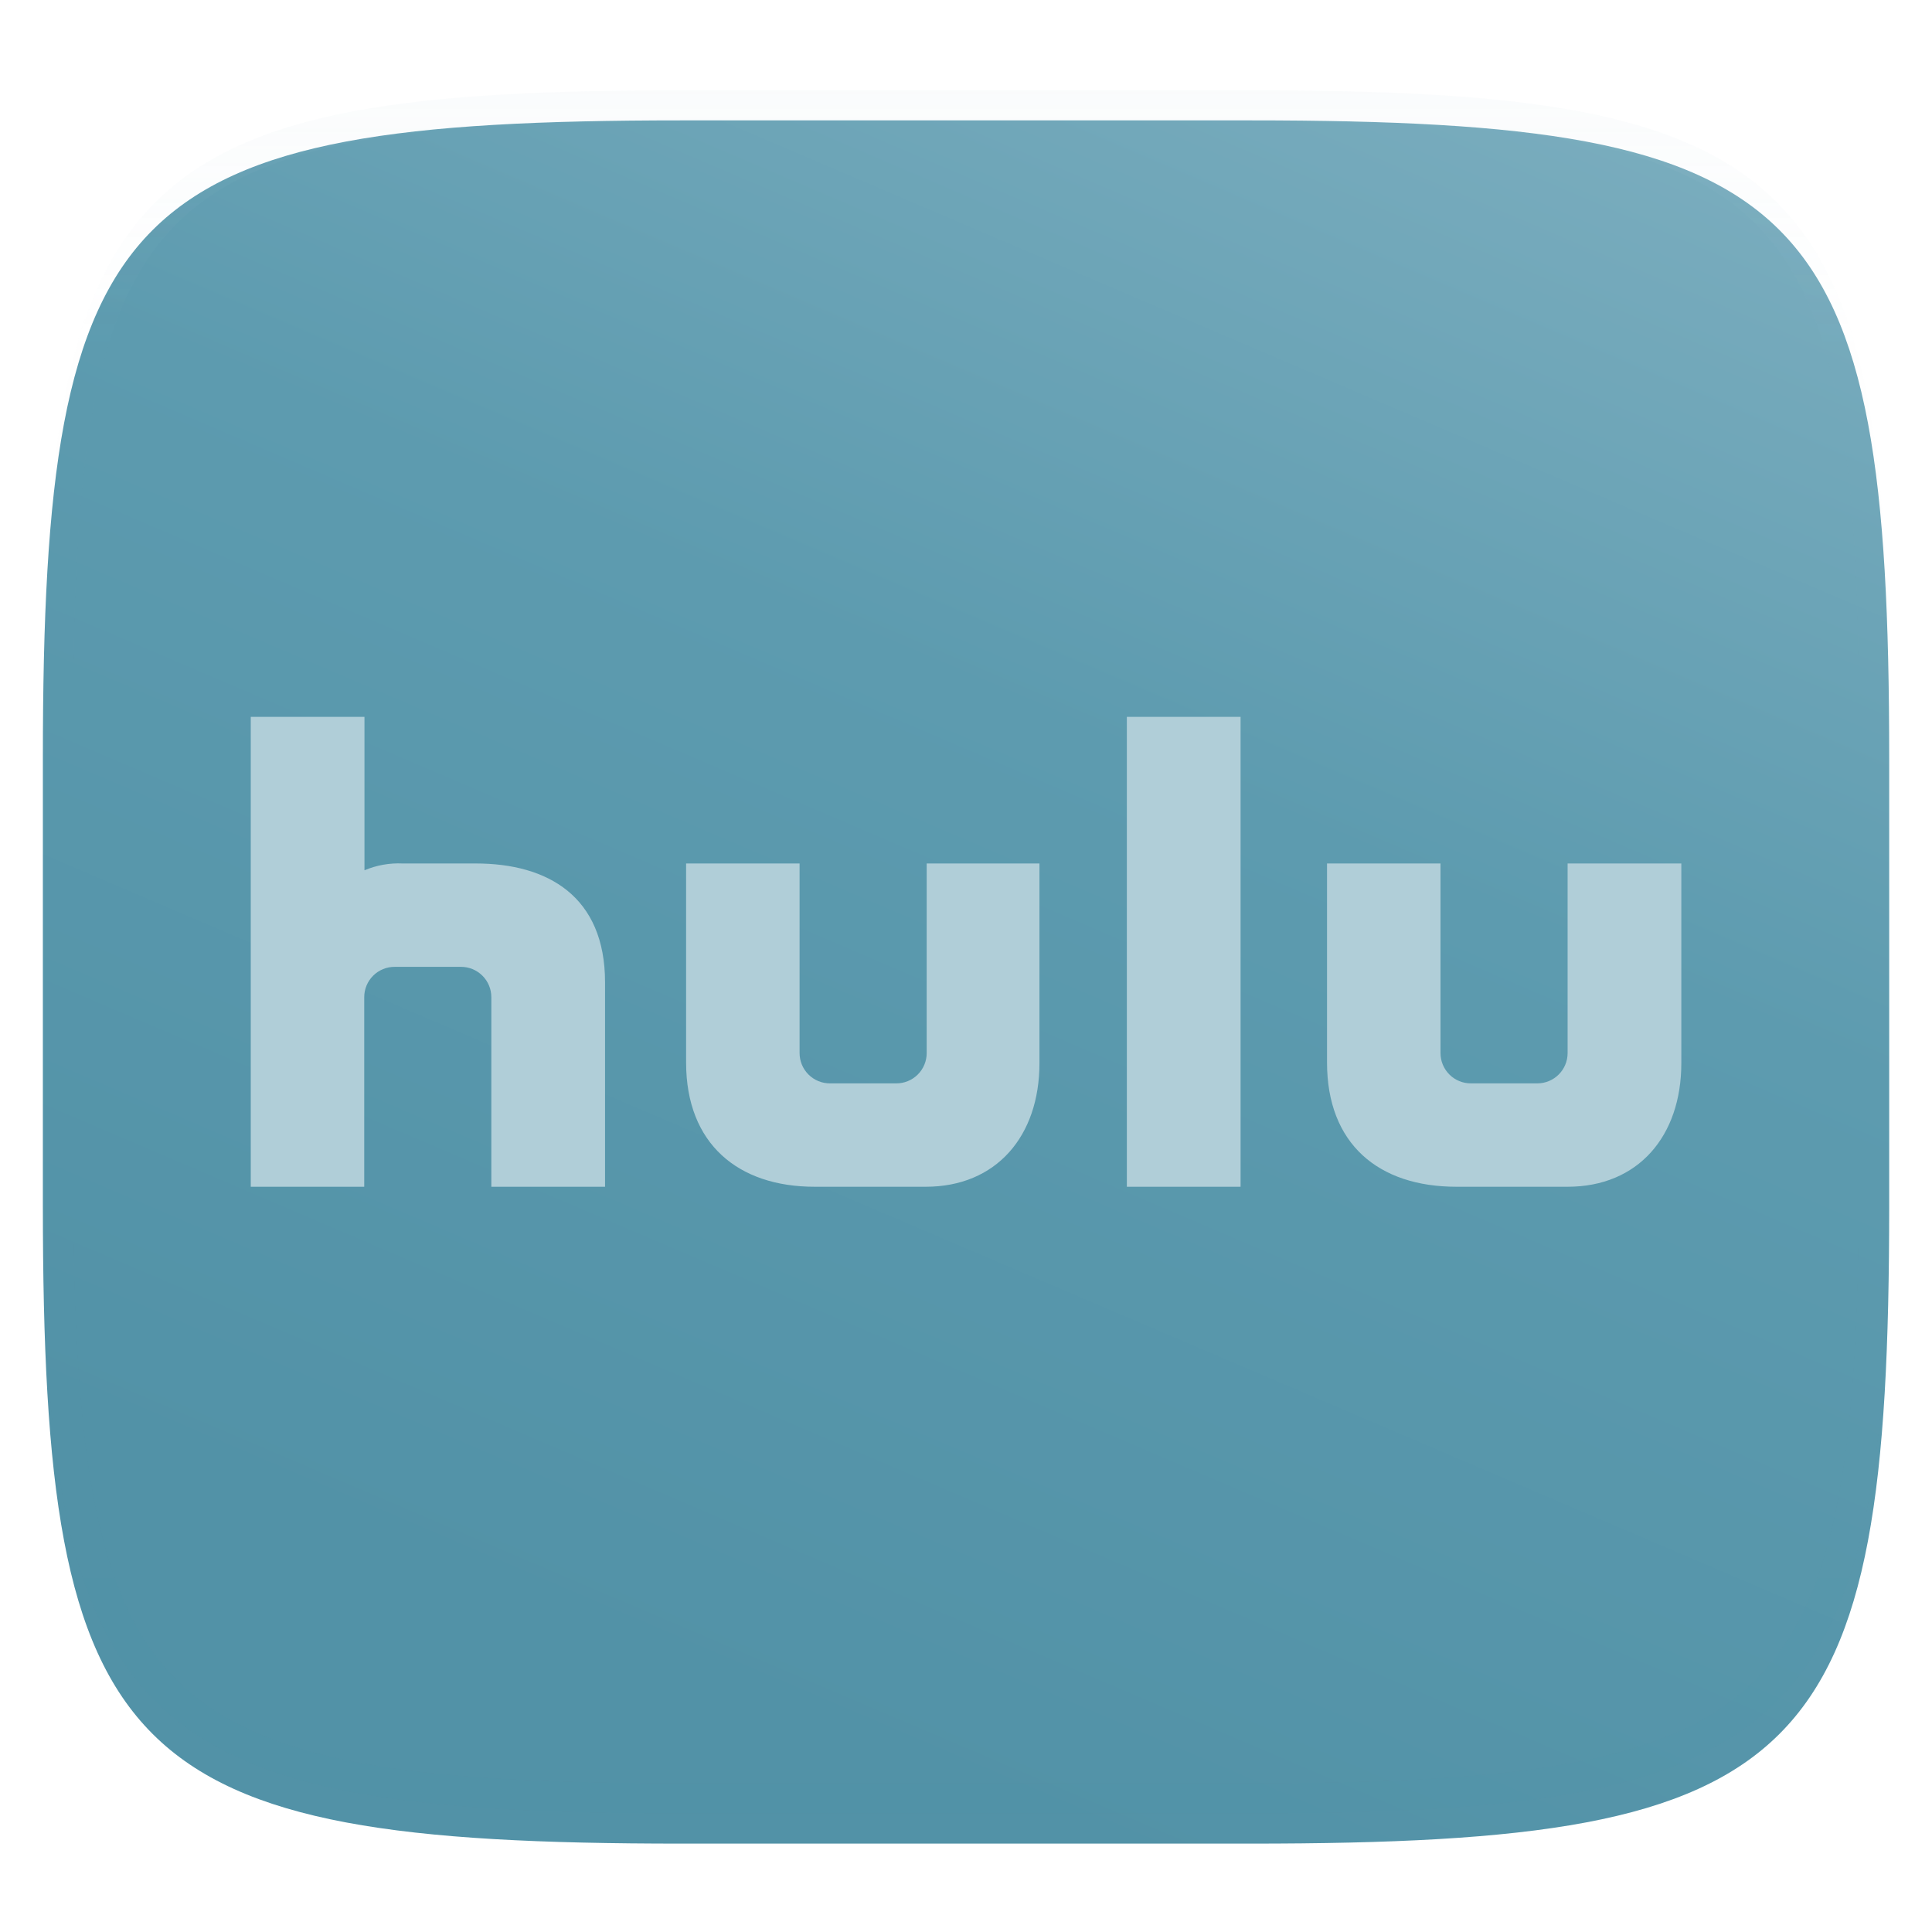 <?xml version="1.0" standalone="no"?><!-- Generator: Gravit.io --><svg xmlns="http://www.w3.org/2000/svg" xmlns:xlink="http://www.w3.org/1999/xlink" style="isolation:isolate" viewBox="0 0 256 256" width="256" height="256"><g filter="url(#gQI1WCYhhg8FFL9QzCbL2kT7XCTOaOfd)"><linearGradient id="_lgradient_0" x1="0.492" y1="1.002" x2="0.948" y2="0.008" gradientTransform="matrix(244.648,0,0,228.338,5.68,11.95)" gradientUnits="userSpaceOnUse"><stop offset="2.609%" stop-opacity="1" style="stop-color:#5292a7"/><stop offset="56.087%" stop-opacity="1" style="stop-color:#5d9baf"/><stop offset="100%" stop-opacity="1" style="stop-color:#7caebf"/></linearGradient><path d=" M 165.689 11.95 C 239.745 11.95 250.328 22.507 250.328 96.494 L 250.328 155.745 C 250.328 229.731 239.745 240.288 165.689 240.288 L 90.319 240.288 C 16.264 240.288 5.68 229.731 5.68 155.745 L 5.68 96.494 C 5.68 22.507 16.264 11.95 90.319 11.95 L 165.689 11.95 L 165.689 11.95 Z " fill="url(#_lgradient_0)"/></g><defs><filter id="gQI1WCYhhg8FFL9QzCbL2kT7XCTOaOfd" x="-200%" y="-200%" width="400%" height="400%" filterUnits="objectBoundingBox" color-interpolation-filters="sRGB"><feGaussianBlur xmlns="http://www.w3.org/2000/svg" in="SourceGraphic" stdDeviation="4.294"/><feOffset xmlns="http://www.w3.org/2000/svg" dx="0" dy="4" result="pf_100_offsetBlur"/><feFlood xmlns="http://www.w3.org/2000/svg" flood-color="#365f6d" flood-opacity="0.4"/><feComposite xmlns="http://www.w3.org/2000/svg" in2="pf_100_offsetBlur" operator="in" result="pf_100_dropShadow"/><feBlend xmlns="http://www.w3.org/2000/svg" in="SourceGraphic" in2="pf_100_dropShadow" mode="normal"/></filter></defs><g style="opacity:0.4;"><g style="opacity:0.4;"><g opacity="0.4"><linearGradient id="_lgradient_1" x1="0.517" y1="0" x2="0.517" y2="1.209" gradientTransform="matrix(244.651,0,0,228.341,5.68,11.95)" gradientUnits="userSpaceOnUse"><stop offset="0%" stop-opacity="1" style="stop-color:#b0ced8"/><stop offset="12.5%" stop-opacity="0.098" style="stop-color:#b0ced8"/><stop offset="92.5%" stop-opacity="0.098" style="stop-color:#365f6d"/><stop offset="100%" stop-opacity="0.498" style="stop-color:#365f6d"/></linearGradient><path d=" M 165.068 11.951 C 169.396 11.941 173.724 11.991 178.052 12.089 C 181.927 12.167 185.803 12.315 189.678 12.541 C 193.131 12.737 196.583 13.022 200.026 13.395 C 203.085 13.73 206.144 14.181 209.174 14.741 C 211.889 15.243 214.574 15.881 217.22 16.657 C 219.62 17.355 221.971 18.219 224.243 19.241 C 226.358 20.184 228.384 21.304 230.302 22.591 C 232.142 23.829 233.863 25.244 235.437 26.806 C 237.001 28.378 238.417 30.088 239.656 31.925 C 240.945 33.841 242.066 35.865 243.02 37.967 C 244.043 40.247 244.909 42.585 245.617 44.972 C 246.394 47.615 247.034 50.297 247.535 53.009 C 248.096 56.035 248.548 59.081 248.883 62.136 C 249.257 65.575 249.542 69.014 249.739 72.462 C 249.965 76.323 250.112 80.194 250.201 84.055 C 250.289 88.378 250.339 92.701 250.329 97.014 L 250.329 155.226 C 250.339 159.549 250.289 163.862 250.201 168.185 C 250.112 172.056 249.965 175.917 249.739 179.778 C 249.542 183.226 249.257 186.675 248.883 190.104 C 248.548 193.159 248.096 196.215 247.535 199.241 C 247.034 201.943 246.394 204.625 245.617 207.268 C 244.909 209.655 244.043 212.003 243.02 214.273 C 242.066 216.385 240.945 218.399 239.656 220.315 C 238.417 222.152 237.001 223.872 235.437 225.434 C 233.863 226.996 232.142 228.411 230.302 229.649 C 228.384 230.936 226.358 232.056 224.243 232.999 C 221.971 234.021 219.62 234.885 217.22 235.593 C 214.574 236.369 211.889 237.007 209.174 237.499 C 206.144 238.068 203.085 238.51 200.026 238.845 C 196.583 239.218 193.131 239.503 189.678 239.699 C 185.803 239.925 181.927 240.073 178.052 240.161 C 173.724 240.249 169.396 240.299 165.068 240.289 L 90.942 240.289 C 86.614 240.299 82.286 240.249 77.958 240.161 C 74.083 240.073 70.207 239.925 66.332 239.699 C 62.879 239.503 59.427 239.218 55.984 238.845 C 52.925 238.51 49.866 238.068 46.836 237.499 C 44.121 237.007 41.436 236.369 38.79 235.593 C 36.39 234.885 34.039 234.021 31.767 232.999 C 29.652 232.056 27.626 230.936 25.708 229.649 C 23.868 228.411 22.147 226.996 20.573 225.434 C 19.009 223.872 17.593 222.152 16.354 220.315 C 15.065 218.399 13.944 216.385 12.99 214.273 C 11.967 212.003 11.101 209.655 10.393 207.268 C 9.616 204.625 8.976 201.943 8.475 199.241 C 7.914 196.215 7.462 193.159 7.127 190.104 C 6.753 186.675 6.468 183.226 6.271 179.778 C 6.045 175.917 5.898 172.056 5.809 168.185 C 5.721 163.862 5.671 159.549 5.681 155.226 L 5.681 97.014 C 5.671 92.701 5.721 88.378 5.809 84.055 C 5.898 80.194 6.045 76.323 6.271 72.462 C 6.468 69.014 6.753 65.575 7.127 62.136 C 7.462 59.081 7.914 56.035 8.475 53.009 C 8.976 50.297 9.616 47.615 10.393 44.972 C 11.101 42.585 11.967 40.247 12.99 37.967 C 13.944 35.865 15.065 33.841 16.354 31.925 C 17.593 30.088 19.009 28.378 20.573 26.806 C 22.147 25.244 23.868 23.829 25.708 22.591 C 27.626 21.304 29.652 20.184 31.767 19.241 C 34.039 18.219 36.39 17.355 38.79 16.657 C 41.436 15.881 44.121 15.243 46.836 14.741 C 49.866 14.181 52.925 13.73 55.984 13.395 C 59.427 13.022 62.879 12.737 66.332 12.541 C 70.207 12.315 74.083 12.167 77.958 12.089 C 82.286 11.991 86.614 11.941 90.942 11.951 L 165.068 11.951 L 165.068 11.951 Z  M 165.078 15.96 C 169.376 15.95 173.675 15.999 177.973 16.087 C 181.8 16.176 185.626 16.323 189.452 16.539 C 192.836 16.736 196.22 17.011 199.584 17.384 C 202.554 17.699 205.515 18.131 208.446 18.681 C 211.023 19.153 213.581 19.762 216.099 20.499 C 218.322 21.147 220.496 21.953 222.6 22.896 C 224.509 23.751 226.338 24.763 228.069 25.922 C 229.692 27.013 231.207 28.26 232.594 29.646 C 233.981 31.031 235.23 32.544 236.332 34.165 C 237.493 35.894 238.506 37.712 239.361 39.608 C 240.306 41.72 241.112 43.892 241.762 46.102 C 242.509 48.617 243.109 51.162 243.591 53.736 C 244.132 56.664 244.565 59.611 244.889 62.578 C 245.263 65.938 245.539 69.308 245.735 72.688 C 245.952 76.51 246.109 80.322 246.188 84.144 C 246.276 88.437 246.326 92.721 246.326 97.014 C 246.326 97.014 246.326 97.014 246.326 97.014 L 246.326 155.226 C 246.326 155.226 246.326 155.226 246.326 155.226 C 246.326 159.519 246.276 163.803 246.188 168.096 C 246.109 171.918 245.952 175.74 245.735 179.552 C 245.539 182.932 245.263 186.302 244.889 189.672 C 244.565 192.629 244.132 195.576 243.591 198.504 C 243.109 201.078 242.509 203.623 241.762 206.138 C 241.112 208.358 240.306 210.52 239.361 212.632 C 238.506 214.528 237.493 216.356 236.332 218.075 C 235.23 219.706 233.981 221.219 232.594 222.604 C 231.207 223.98 229.692 225.227 228.069 226.318 C 226.338 227.477 224.509 228.489 222.6 229.344 C 220.496 230.297 218.322 231.093 216.099 231.741 C 213.581 232.478 211.023 233.087 208.446 233.559 C 205.515 234.109 202.554 234.541 199.584 234.865 C 196.22 235.229 192.836 235.514 189.452 235.701 C 185.626 235.917 181.8 236.074 177.973 236.153 C 173.675 236.251 169.376 236.29 165.078 236.29 C 165.078 236.29 165.078 236.29 165.068 236.29 L 90.942 236.29 C 90.932 236.29 90.932 236.29 90.932 236.29 C 86.634 236.29 82.335 236.251 78.037 236.153 C 74.211 236.074 70.384 235.917 66.558 235.701 C 63.174 235.514 59.791 235.229 56.427 234.865 C 53.456 234.541 50.495 234.109 47.564 233.559 C 44.987 233.087 42.43 232.478 39.911 231.741 C 37.688 231.093 35.515 230.297 33.41 229.344 C 31.501 228.489 29.672 227.477 27.941 226.318 C 26.318 225.227 24.803 223.98 23.416 222.604 C 22.029 221.219 20.78 219.706 19.678 218.075 C 18.518 216.356 17.504 214.528 16.649 212.632 C 15.704 210.52 14.898 208.358 14.249 206.138 C 13.501 203.623 12.901 201.078 12.419 198.504 C 11.878 195.576 11.445 192.629 11.121 189.672 C 10.747 186.302 10.472 182.932 10.275 179.552 C 10.058 175.74 9.901 171.918 9.822 168.096 C 9.734 163.803 9.685 159.519 9.685 155.226 C 9.685 155.226 9.685 155.226 9.685 155.226 L 9.685 97.014 C 9.685 97.014 9.685 97.014 9.685 97.014 C 9.685 92.721 9.734 88.437 9.822 84.144 C 9.901 80.322 10.058 76.51 10.275 72.688 C 10.472 69.308 10.747 65.938 11.121 62.578 C 11.445 59.611 11.878 56.664 12.419 53.736 C 12.901 51.162 13.501 48.617 14.249 46.102 C 14.898 43.892 15.704 41.72 16.649 39.608 C 17.504 37.712 18.518 35.894 19.678 34.165 C 20.78 32.544 22.029 31.031 23.416 29.646 C 24.803 28.26 26.318 27.013 27.941 25.922 C 29.672 24.763 31.501 23.751 33.41 22.896 C 35.515 21.953 37.688 21.147 39.911 20.499 C 42.43 19.762 44.987 19.153 47.564 18.681 C 50.495 18.131 53.456 17.699 56.427 17.384 C 59.791 17.011 63.174 16.736 66.558 16.539 C 70.384 16.323 74.21 16.176 78.037 16.087 C 82.335 15.999 86.634 15.95 90.932 15.96 C 90.932 15.96 90.932 15.96 90.942 15.96 L 165.068 15.96 C 165.078 15.96 165.078 15.96 165.078 15.96 L 165.078 15.96 L 165.078 15.96 Z " fill-rule="evenodd" fill="url(#_lgradient_1)"/></g></g></g><g><g><g><g><path d=" M 63.019 114.415 L 53.368 114.415 C 51.63 114.332 49.896 114.64 48.294 115.317 L 48.294 94.989 L 33.226 94.989 L 33.226 157.251 L 48.263 157.251 L 48.263 132.128 C 48.263 131.058 48.69 130.032 49.45 129.278 C 50.21 128.524 51.239 128.104 52.31 128.112 L 61.057 128.112 C 62.128 128.104 63.157 128.524 63.917 129.278 C 64.677 130.032 65.105 131.058 65.105 132.128 L 65.105 157.251 L 80.172 157.251 L 80.172 130.167 C 80.172 118.773 72.576 114.415 63.05 114.415 L 63.019 114.415 Z  M 207.716 114.415 L 207.716 139.538 C 207.716 141.755 205.918 143.553 203.7 143.553 L 194.921 143.553 C 193.851 143.562 192.821 143.142 192.062 142.388 C 191.302 141.634 190.874 140.608 190.874 139.538 L 190.874 114.415 L 175.838 114.415 L 175.838 140.783 C 175.838 151.585 182.656 157.251 192.991 157.251 L 207.716 157.251 L 207.716 157.251 C 217.056 157.251 222.784 150.558 222.784 140.876 L 222.784 114.415 L 207.716 114.415 Z  M 122.791 139.538 C 122.791 140.608 122.363 141.634 121.603 142.388 C 120.843 143.142 119.814 143.562 118.743 143.553 L 109.996 143.553 C 108.925 143.562 107.896 143.142 107.136 142.388 C 106.376 141.634 105.949 140.608 105.949 139.538 L 105.949 114.415 L 90.912 114.415 L 90.912 140.783 C 90.912 151.585 97.823 157.251 107.941 157.251 L 122.666 157.251 L 122.666 157.251 C 132.005 157.251 137.733 150.558 137.733 140.876 L 137.733 114.415 L 122.791 114.415 L 122.791 139.538 Z  M 149.314 157.251 L 164.382 157.251 L 164.382 94.989 L 149.314 94.989 L 149.314 157.251 Z " fill="#b0ced8"/></g></g></g></g></svg>
